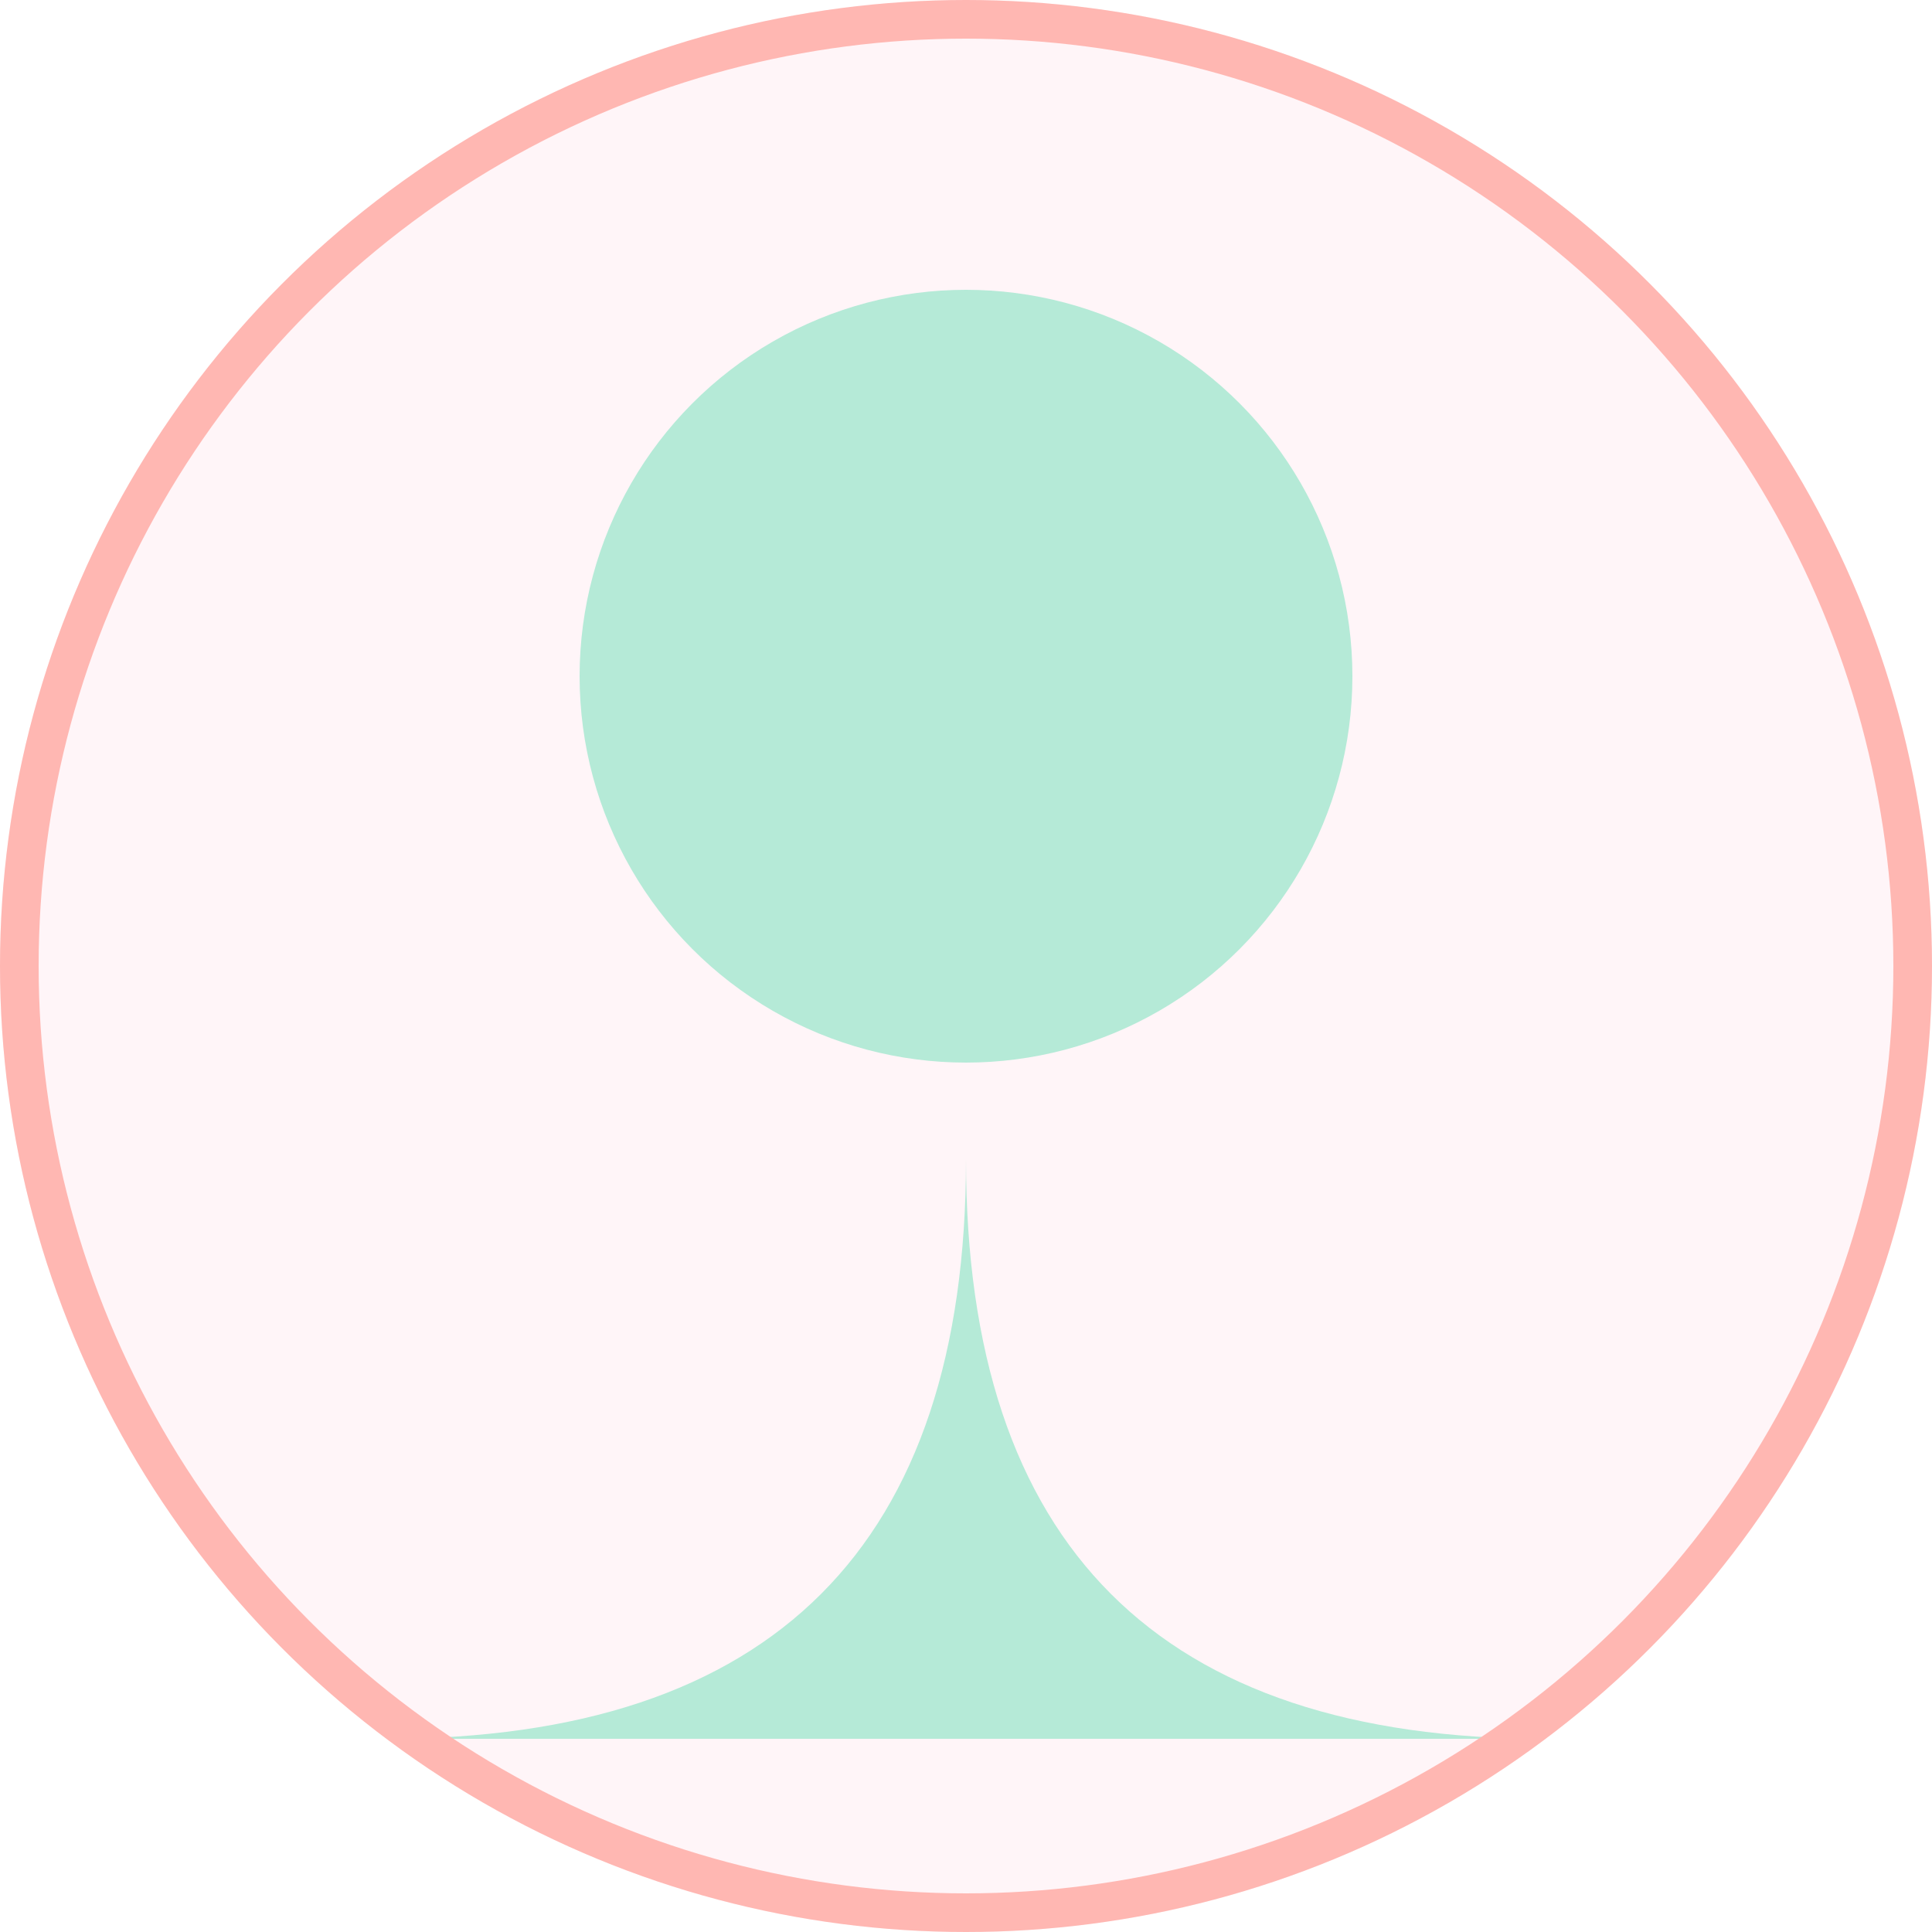 <svg xmlns="http://www.w3.org/2000/svg" width="200" height="200" viewBox="0 0 200 200">
    <!-- Background Circle -->
    <circle cx="100" cy="100" r="100" fill="#FFD1DC" opacity="0.2"/>
    
    <!-- Abstract Person Shape -->
    <circle cx="100" cy="70" r="40" fill="#B5EAD7"/>
    <path d="M100 120 Q 100 180 160 180 L 40 180 Q 100 180 100 120" fill="#B5EAD7"/>
    
    <!-- Decorative Elements -->
    <circle cx="100" cy="100" r="98" fill="none" stroke="#FFB7B2" stroke-width="4"/>
</svg>
